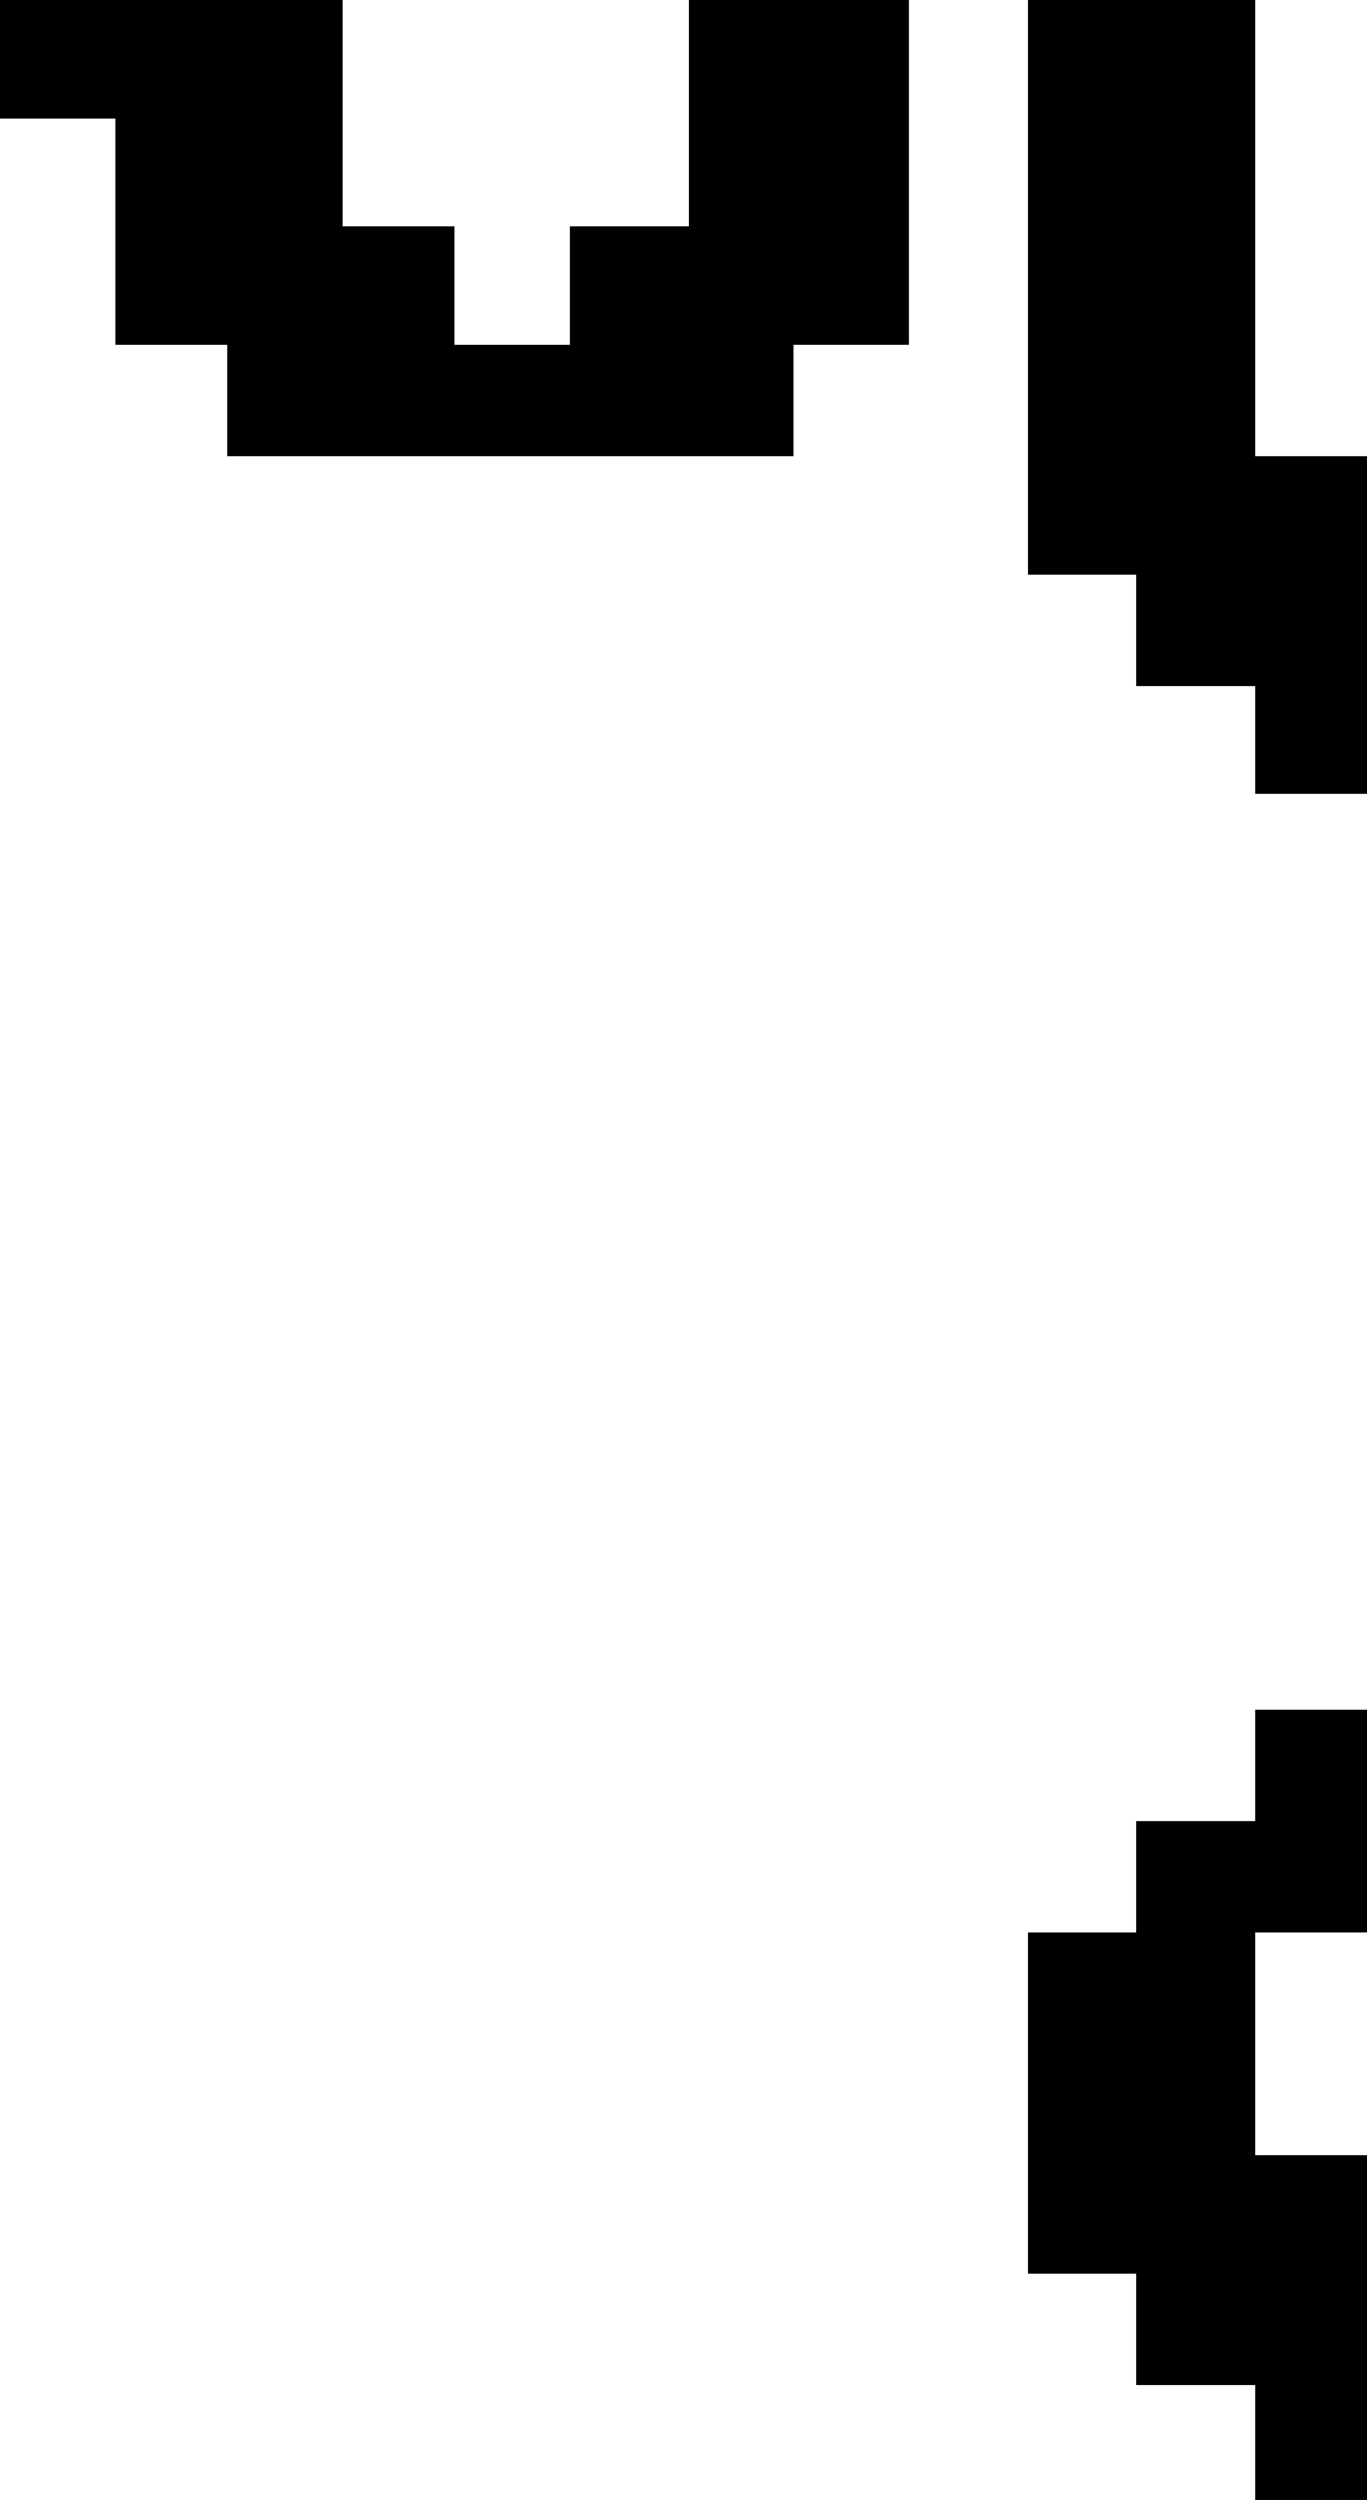 <svg width="116" height="212" viewBox="0 0 116 212" fill="none" xmlns="http://www.w3.org/2000/svg">
<path d="M0 0V10.052H9.794V29.241H19.282V38.684H67.335V29.241H77.129V0H87.23V48.736H96.412V58.178H106.512V67.316H116V144.989H106.512V154.431H96.412V163.874H87.23V192.81H96.412V202.253H106.512V212H116V182.759H106.512V163.874H116V144.989V67.316V38.684H106.512V0H87.23H77.129H58.459V19.19H48.359V29.241H38.565V19.19H29.076V0H0Z" fill="black"/>
</svg>
